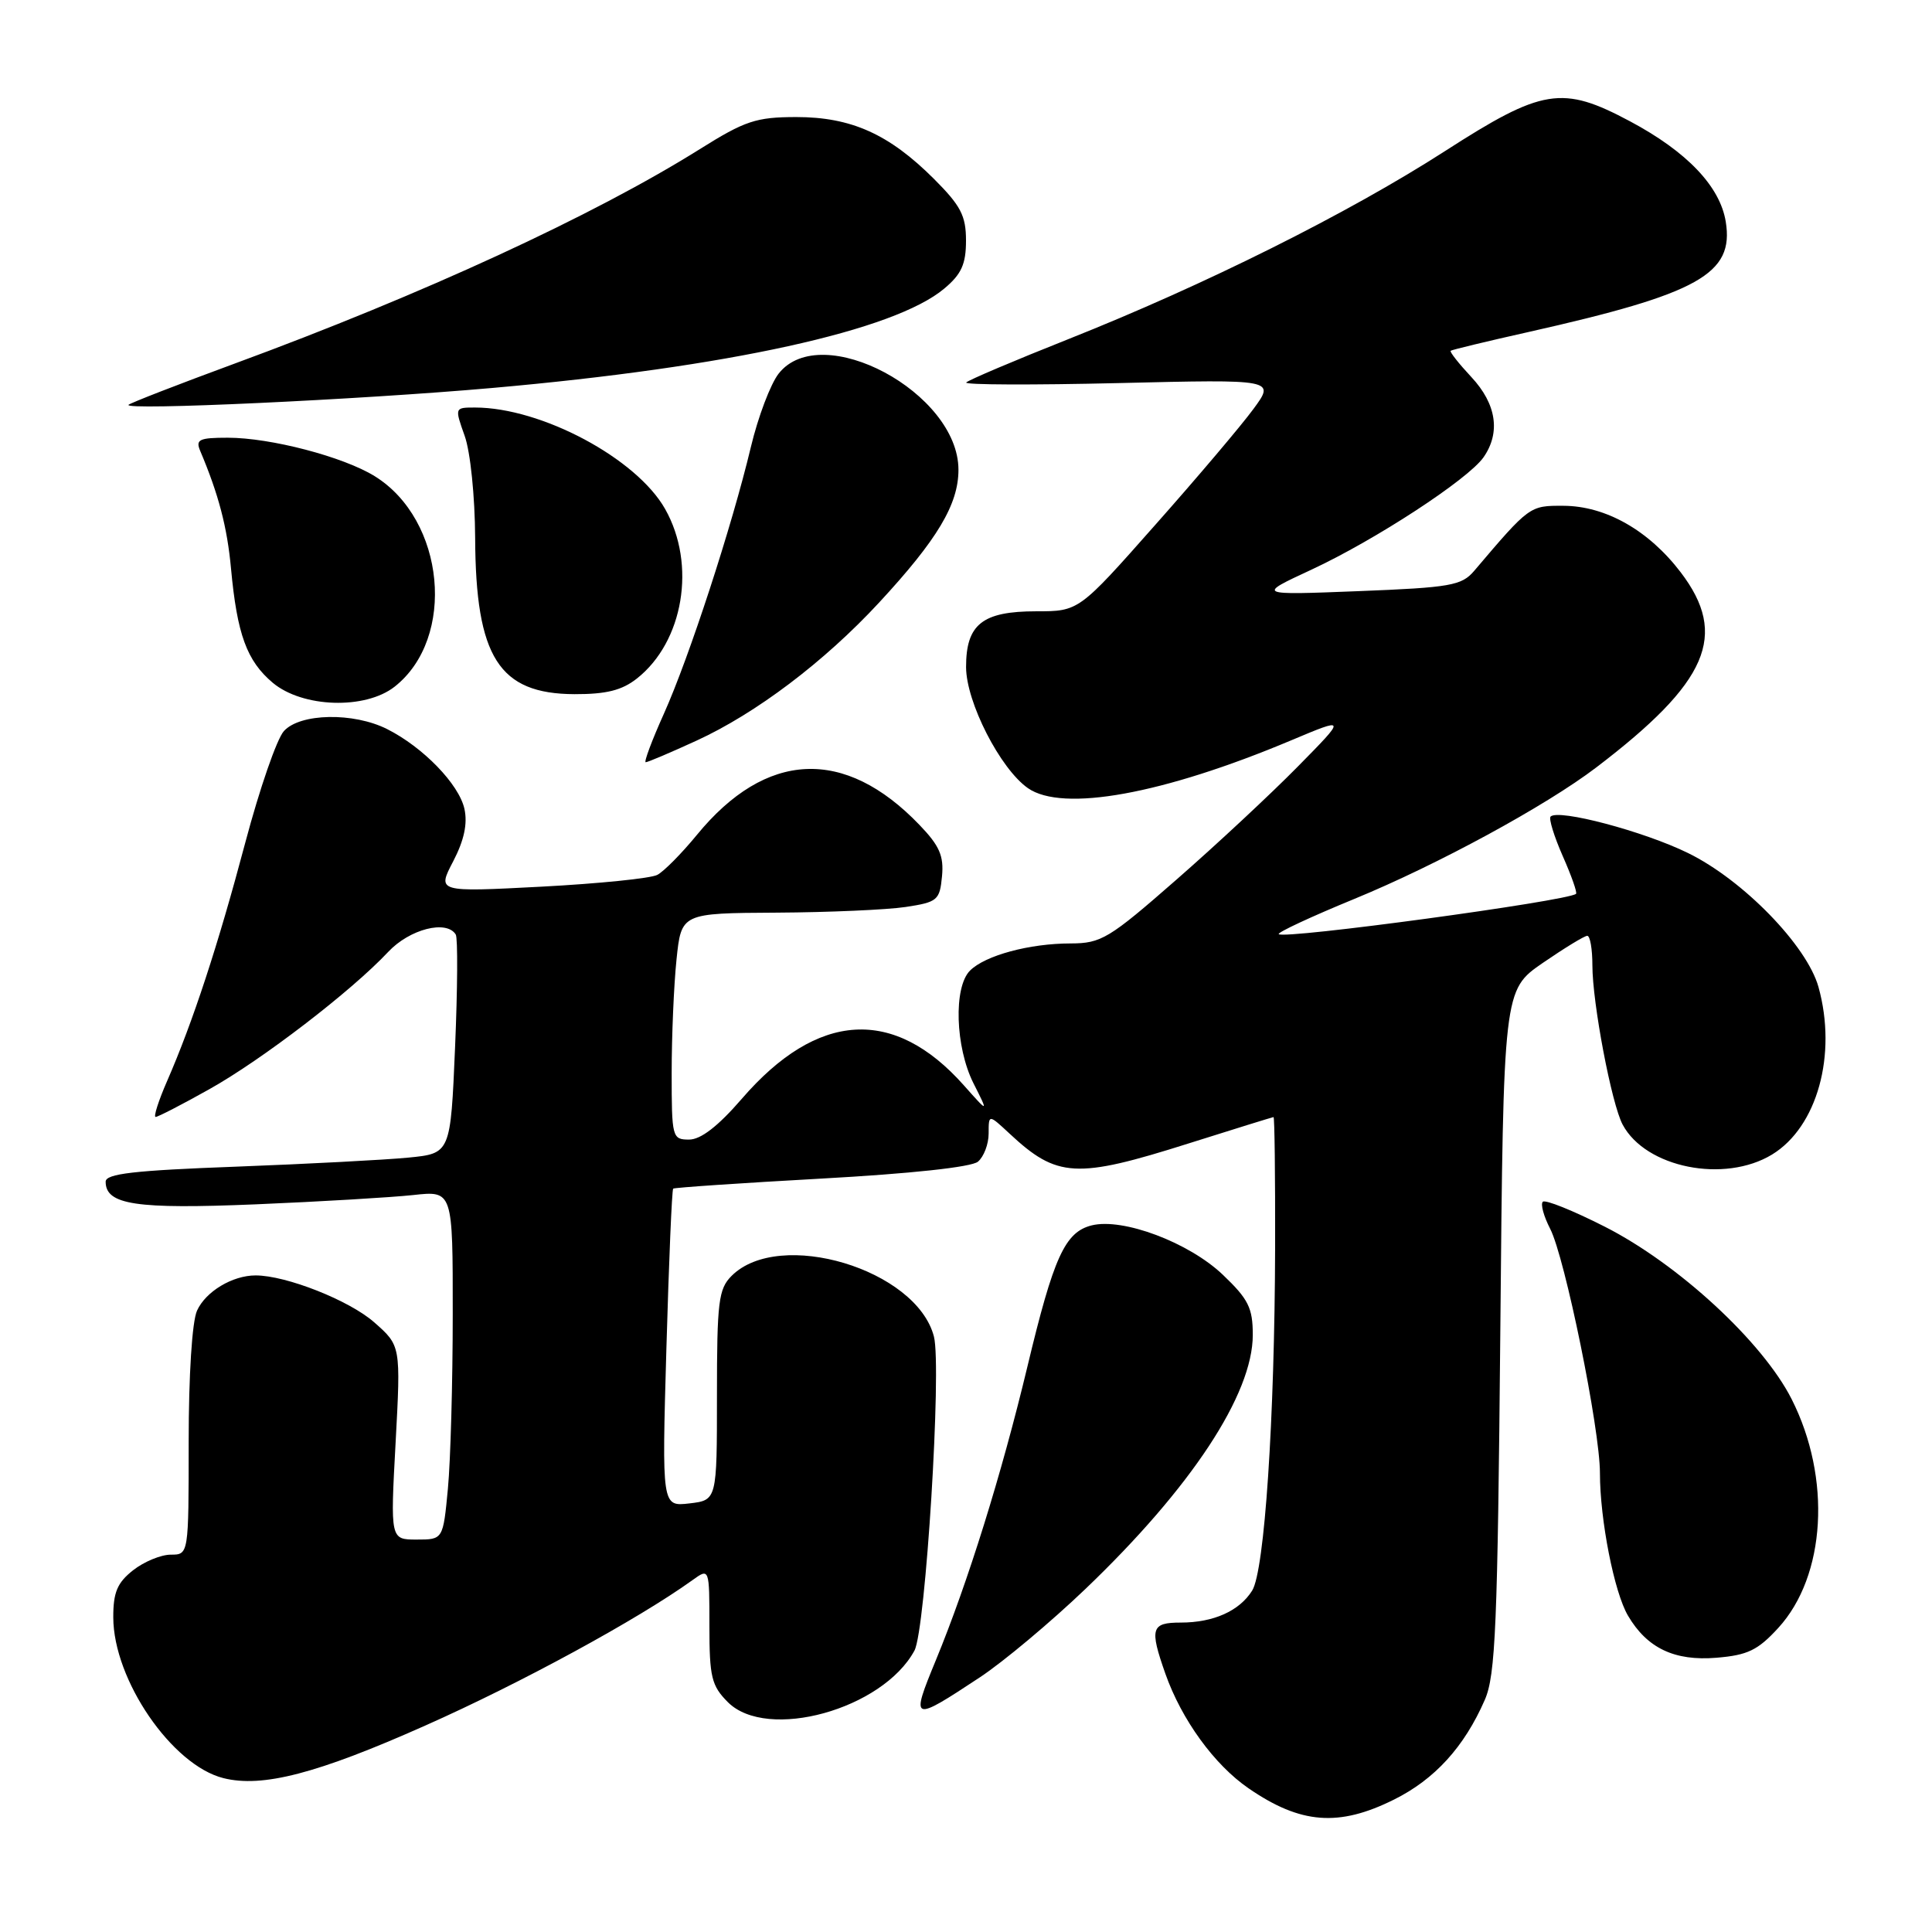 <?xml version="1.0" encoding="UTF-8" standalone="no"?>
<!DOCTYPE svg PUBLIC "-//W3C//DTD SVG 1.1//EN" "http://www.w3.org/Graphics/SVG/1.1/DTD/svg11.dtd" >
<svg xmlns="http://www.w3.org/2000/svg" xmlns:xlink="http://www.w3.org/1999/xlink" version="1.1" viewBox="0 0 256 256">
 <g >
 <path fill="currentColor"
d=" M 184.72 238.45 C 190.11 235.77 194.02 231.48 196.74 225.25 C 198.17 222.00 198.44 215.43 198.80 176.34 C 199.21 131.19 199.21 131.19 204.43 127.59 C 207.30 125.62 209.95 124.00 210.32 124.00 C 210.70 124.00 211.00 125.76 211.00 127.91 C 211.00 132.89 213.54 146.28 215.01 149.02 C 218.07 154.74 228.50 156.82 234.81 152.98 C 240.79 149.33 243.45 139.75 240.96 130.79 C 239.43 125.30 230.97 116.60 223.67 113.03 C 217.80 110.15 206.51 107.16 205.46 108.20 C 205.20 108.47 205.92 110.82 207.07 113.43 C 208.22 116.03 209.02 118.29 208.83 118.44 C 207.66 119.40 170.15 124.49 169.44 123.78 C 169.23 123.56 173.74 121.46 179.46 119.11 C 190.46 114.59 204.81 106.79 211.50 101.70 C 226.35 90.39 229.05 84.16 222.70 75.83 C 218.46 70.27 212.76 67.04 207.16 67.02 C 202.68 67.00 202.68 67.00 195.33 75.65 C 193.67 77.59 192.22 77.85 180.00 78.33 C 166.50 78.86 166.50 78.86 173.76 75.49 C 182.22 71.56 194.51 63.53 196.57 60.60 C 198.86 57.32 198.29 53.53 194.97 49.97 C 193.30 48.18 192.07 46.62 192.22 46.48 C 192.37 46.35 197.00 45.23 202.50 44.00 C 225.11 38.92 229.80 36.30 228.67 29.37 C 227.91 24.69 223.52 20.09 215.98 16.07 C 207.00 11.28 204.39 11.70 191.44 20.04 C 178.59 28.30 159.68 37.74 141.53 44.95 C 134.40 47.78 128.33 50.36 128.03 50.68 C 127.74 51.00 136.83 51.03 148.24 50.76 C 168.98 50.26 168.98 50.26 166.08 54.20 C 164.49 56.37 158.63 63.29 153.06 69.57 C 142.95 81.00 142.95 81.00 137.30 81.00 C 130.16 81.00 128.00 82.73 128.01 88.40 C 128.02 93.03 132.53 101.86 136.20 104.43 C 140.80 107.65 154.10 105.24 171.06 98.11 C 178.43 95.01 178.43 95.01 171.96 101.58 C 168.41 105.19 161.17 111.94 155.87 116.57 C 146.95 124.38 145.92 125.00 141.87 125.01 C 136.41 125.01 130.54 126.60 128.53 128.61 C 126.33 130.81 126.58 138.74 128.99 143.54 C 130.99 147.50 130.99 147.50 127.74 143.84 C 118.46 133.37 108.32 133.98 98.28 145.61 C 95.15 149.23 92.86 151.00 91.31 151.00 C 89.07 151.00 89.00 150.73 89.00 142.15 C 89.00 137.28 89.29 130.53 89.64 127.15 C 90.28 121.00 90.28 121.00 102.89 120.93 C 109.83 120.89 117.53 120.55 120.00 120.18 C 124.22 119.54 124.52 119.29 124.82 116.12 C 125.08 113.41 124.49 112.06 121.82 109.29 C 111.92 98.98 101.50 99.45 92.34 110.63 C 90.32 113.09 87.96 115.48 87.09 115.93 C 86.21 116.39 79.30 117.09 71.71 117.49 C 57.92 118.21 57.92 118.21 60.05 114.13 C 61.50 111.34 61.97 109.15 61.54 107.18 C 60.82 103.92 56.07 99.01 51.30 96.61 C 46.84 94.36 39.76 94.50 37.62 96.87 C 36.68 97.90 34.39 104.54 32.51 111.62 C 28.89 125.26 25.55 135.44 22.14 143.25 C 21.00 145.86 20.32 148.00 20.62 148.00 C 20.93 148.00 24.13 146.35 27.73 144.33 C 34.71 140.43 46.58 131.32 51.44 126.13 C 54.27 123.11 59.17 121.85 60.39 123.83 C 60.67 124.28 60.63 131.00 60.30 138.75 C 59.70 152.84 59.70 152.84 54.10 153.39 C 51.02 153.69 40.74 154.23 31.25 154.59 C 17.75 155.09 14.00 155.52 14.00 156.58 C 14.00 159.64 18.01 160.24 33.90 159.58 C 42.48 159.22 51.86 158.66 54.75 158.35 C 60.00 157.77 60.00 157.77 59.99 174.13 C 59.99 183.14 59.70 193.54 59.35 197.25 C 58.71 204.00 58.71 204.00 55.21 204.00 C 51.72 204.00 51.72 204.00 52.42 191.15 C 53.11 178.31 53.11 178.31 49.57 175.20 C 46.27 172.30 37.91 169.00 33.87 169.00 C 30.80 169.00 27.26 171.13 26.11 173.66 C 25.45 175.10 25.00 182.22 25.00 191.05 C 25.00 206.00 25.00 206.00 22.63 206.00 C 21.33 206.00 19.08 206.93 17.63 208.07 C 15.54 209.72 15.00 210.99 15.01 214.32 C 15.03 222.59 22.78 233.90 29.60 235.61 C 34.76 236.91 42.04 235.02 56.34 228.65 C 69.00 223.03 84.55 214.56 91.75 209.38 C 94.00 207.76 94.00 207.76 94.00 215.42 C 94.00 222.23 94.28 223.37 96.45 225.55 C 101.65 230.74 116.95 226.51 121.17 218.71 C 122.65 215.97 124.80 181.18 123.75 177.10 C 121.44 168.18 103.27 162.73 96.94 169.06 C 95.21 170.79 95.00 172.47 95.00 184.89 C 95.00 198.78 95.00 198.78 91.35 199.21 C 87.70 199.63 87.70 199.63 88.30 178.70 C 88.63 167.19 89.03 157.65 89.20 157.50 C 89.36 157.36 98.20 156.76 108.83 156.17 C 120.64 155.52 128.72 154.65 129.58 153.93 C 130.36 153.28 131.00 151.60 131.00 150.19 C 131.00 147.63 131.00 147.63 133.75 150.19 C 140.07 156.09 142.59 156.23 157.50 151.51 C 163.55 149.60 168.61 148.03 168.75 148.02 C 168.89 148.01 168.98 155.76 168.96 165.25 C 168.90 188.07 167.56 208.13 165.92 210.76 C 164.23 213.46 160.80 215.00 156.45 215.00 C 152.53 215.00 152.30 215.76 154.42 221.78 C 156.57 227.87 160.90 233.84 165.44 236.96 C 172.34 241.71 177.40 242.10 184.72 238.45 Z  M 129.83 222.26 C 132.95 220.20 139.24 214.93 143.82 210.55 C 157.85 197.13 166.00 184.75 166.00 176.88 C 166.00 173.30 165.42 172.14 162.02 168.90 C 157.52 164.62 148.78 161.34 144.65 162.37 C 141.11 163.26 139.61 166.56 136.13 181.11 C 132.70 195.41 128.25 209.69 124.00 220.00 C 120.63 228.17 120.79 228.23 129.83 222.26 Z  M 235.63 215.71 C 241.94 208.82 242.70 195.86 237.40 185.39 C 233.56 177.80 222.37 167.47 212.60 162.52 C 208.42 160.40 204.75 158.92 204.43 159.24 C 204.11 159.56 204.55 161.16 205.40 162.81 C 207.37 166.62 212.00 189.34 212.00 195.19 C 212.00 201.37 213.89 211.00 215.72 214.09 C 218.25 218.39 221.88 220.12 227.44 219.66 C 231.56 219.32 232.92 218.67 235.63 215.71 Z  M 92.27 98.15 C 100.17 94.53 109.22 87.69 116.48 79.85 C 124.21 71.50 127.00 66.83 127.00 62.25 C 127.00 52.03 108.84 42.31 103.18 49.50 C 102.10 50.87 100.44 55.26 99.49 59.25 C 96.99 69.72 91.32 87.11 87.97 94.57 C 86.38 98.10 85.30 101.00 85.56 101.00 C 85.83 101.00 88.85 99.72 92.27 98.15 Z  M 52.29 90.99 C 60.48 84.54 58.99 68.87 49.64 63.09 C 45.48 60.52 35.85 58.00 30.18 58.00 C 26.38 58.00 25.89 58.24 26.53 59.75 C 28.97 65.51 30.11 69.88 30.61 75.33 C 31.42 84.06 32.70 87.57 36.14 90.47 C 40.09 93.78 48.39 94.05 52.29 90.99 Z  M 84.39 89.91 C 90.57 85.04 92.29 74.81 88.14 67.46 C 84.36 60.74 71.73 54.00 62.94 54.00 C 60.24 54.00 60.24 54.01 61.57 57.75 C 62.33 59.87 62.93 65.76 62.96 71.28 C 63.03 87.09 66.11 91.94 76.12 91.98 C 80.32 91.99 82.40 91.48 84.39 89.91 Z  M 65.20 51.41 C 96.48 48.65 118.51 43.81 125.13 38.23 C 127.40 36.33 128.00 34.99 128.00 31.88 C 128.00 28.58 127.31 27.26 123.75 23.70 C 117.80 17.76 112.78 15.51 105.50 15.51 C 100.18 15.52 98.73 16.00 92.73 19.76 C 78.67 28.57 55.97 39.03 31.03 48.20 C 23.59 50.94 17.29 53.39 17.03 53.64 C 16.25 54.42 47.53 52.97 65.20 51.41 Z "/>
</g>
</svg>